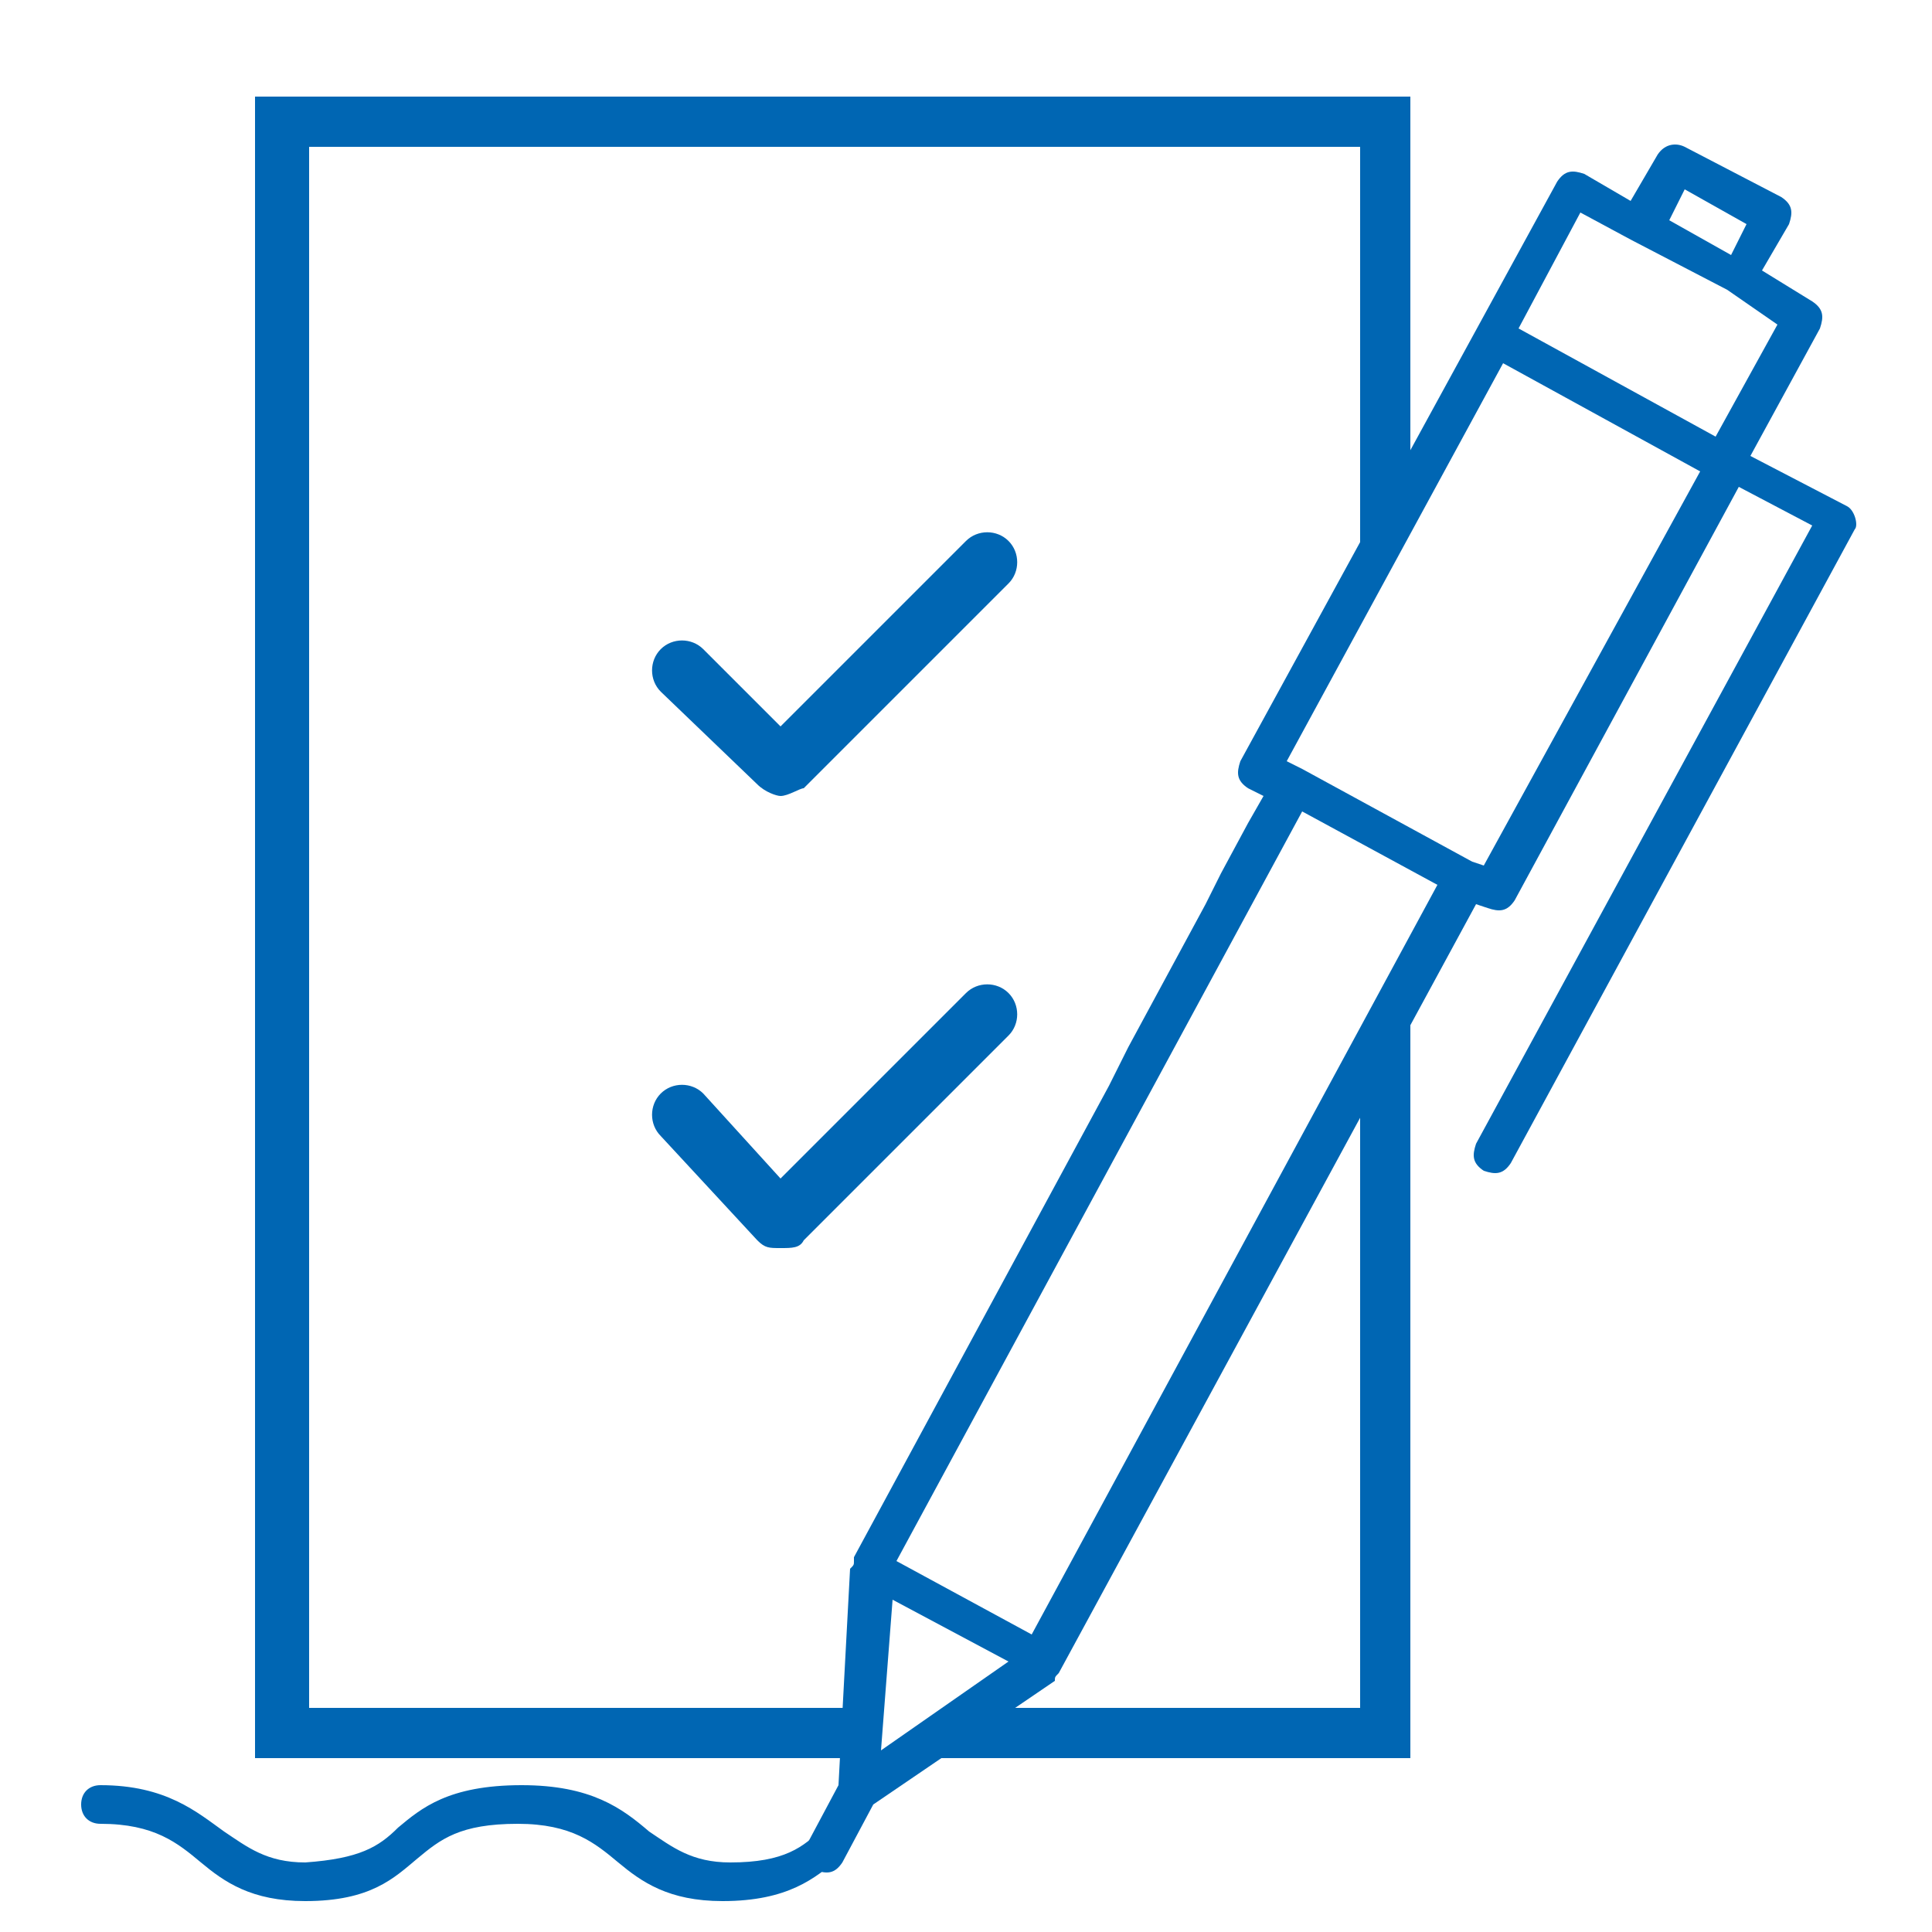 <?xml version="1.0" encoding="utf-8"?>
<!-- Generator: Adobe Illustrator 22.1.0, SVG Export Plug-In . SVG Version: 6.00 Build 0)  -->
<svg version="1.1" id="Ebene_1" xmlns="http://www.w3.org/2000/svg" xmlns:xlink="http://www.w3.org/1999/xlink" x="0px" y="0px"
	 viewBox="0 0 50 50" style="enable-background:new 0 0 50 50;" xml:space="preserve">
<style type="text/css">
	.st0{fill:#0066B3;}
</style>
<g>
	<path class="st0" d="M19.6,20.3c0.2,0.2,0.5,0.3,0.6,0.3c0.2,0,0.5-0.2,0.6-0.2l5.3-5.3c0.3-0.3,0.3-0.8,0-1.1s-0.8-0.3-1.1,0
		l-4.8,4.8l-2-2c-0.3-0.3-0.8-0.3-1.1,0c-0.3,0.3-0.3,0.8,0,1.1L19.6,20.3z"/>
	<path class="st0" d="M19.6,32.1c0.2,0.2,0.3,0.2,0.6,0.2s0.5,0,0.6-0.2l5.3-5.3c0.3-0.3,0.3-0.8,0-1.1s-0.8-0.3-1.1,0l-4.8,4.8
		l-2-2.2c-0.3-0.3-0.8-0.3-1.1,0c-0.3,0.3-0.3,0.8,0,1.1L19.6,32.1z"/>
</g>
<path class="st0" d="M47.8,13.1l-2.5-1.3l1.8-3.3c0.1-0.3,0.1-0.5-0.2-0.7L45.6,7l0.7-1.2c0.1-0.3,0.1-0.5-0.2-0.7l-2.5-1.3
	c-0.2-0.1-0.5-0.1-0.7,0.2l-0.7,1.2L41,4.5c-0.3-0.1-0.5-0.1-0.7,0.2l-8.2,15C32,20,32,20.2,32.3,20.4l0.4,0.2l-0.4,0.7l-0.7,1.3
	l-0.4,0.8l-2,3.7l-0.5,1l-6.6,12.2v0.1c0,0.1,0,0.1-0.1,0.2l-0.3,5.6l-0.8,1.5c-0.1,0.3-0.1,0.5,0.2,0.7c0.3,0.1,0.5,0.1,0.7-0.2
	l0.8-1.5l4.7-3.2c0-0.1,0-0.1,0.1-0.2l10.8-19.9l0.3,0.1c0.3,0.1,0.5,0.1,0.7-0.2L45,12.6l1.9,1l-8.7,16c-0.1,0.3-0.1,0.5,0.2,0.7
	c0.3,0.1,0.5,0.1,0.7-0.2L48,13.7C48.1,13.6,48,13.2,47.8,13.1z M43.6,4.9l1.6,0.9l-0.4,0.8l-1.6-0.9L43.6,4.9z M22.8,45.3l0.3-3.9
	l3,1.6L22.8,45.3z M26.7,42.3l-3.5-1.9L33.7,21l3.5,1.9L26.7,42.3z M38.4,22.4l-0.3-0.1l-4.4-2.4l-0.4-0.2l5.6-10.3l5.1,2.8
	L38.4,22.4z M44.4,11.3l-5.1-2.8l1.6-3l1.3,0.7l2.5,1.3L46,8.4L44.4,11.3z"/>
<g>
	<polygon class="st0" points="35.2,44.2 25.5,44.2 23.9,45.5 36.5,45.5 36.5,25.6 35.2,27 	"/>
	<polygon class="st0" points="6.6,2.5 6.6,45.5 22,45.5 22,44.2 8,44.2 8,3.8 35.2,3.8 35.2,15.1 36.5,13 36.5,2.5 	"/>
</g>
<path class="st0" d="M21.3,47.3c-0.5,0.5-1,0.9-2.4,0.9c-1,0-1.5-0.4-2.1-0.8c-0.7-0.6-1.5-1.2-3.3-1.2c-1.9,0-2.6,0.6-3.2,1.1
	c-0.5,0.5-1,0.8-2.4,0.9c-1,0-1.5-0.4-2.1-0.8c-0.7-0.5-1.5-1.2-3.2-1.2c-0.3,0-0.5,0.2-0.5,0.5s0.2,0.5,0.5,0.5c1.4,0,2,0.5,2.6,1
	s1.3,1,2.7,1l0,0c1.7,0,2.3-0.6,2.9-1.1s1.1-0.9,2.6-0.9c1.4,0,2,0.5,2.6,1s1.3,1,2.7,1c1.7,0,2.4-0.6,3-1.1"/>
</svg>
